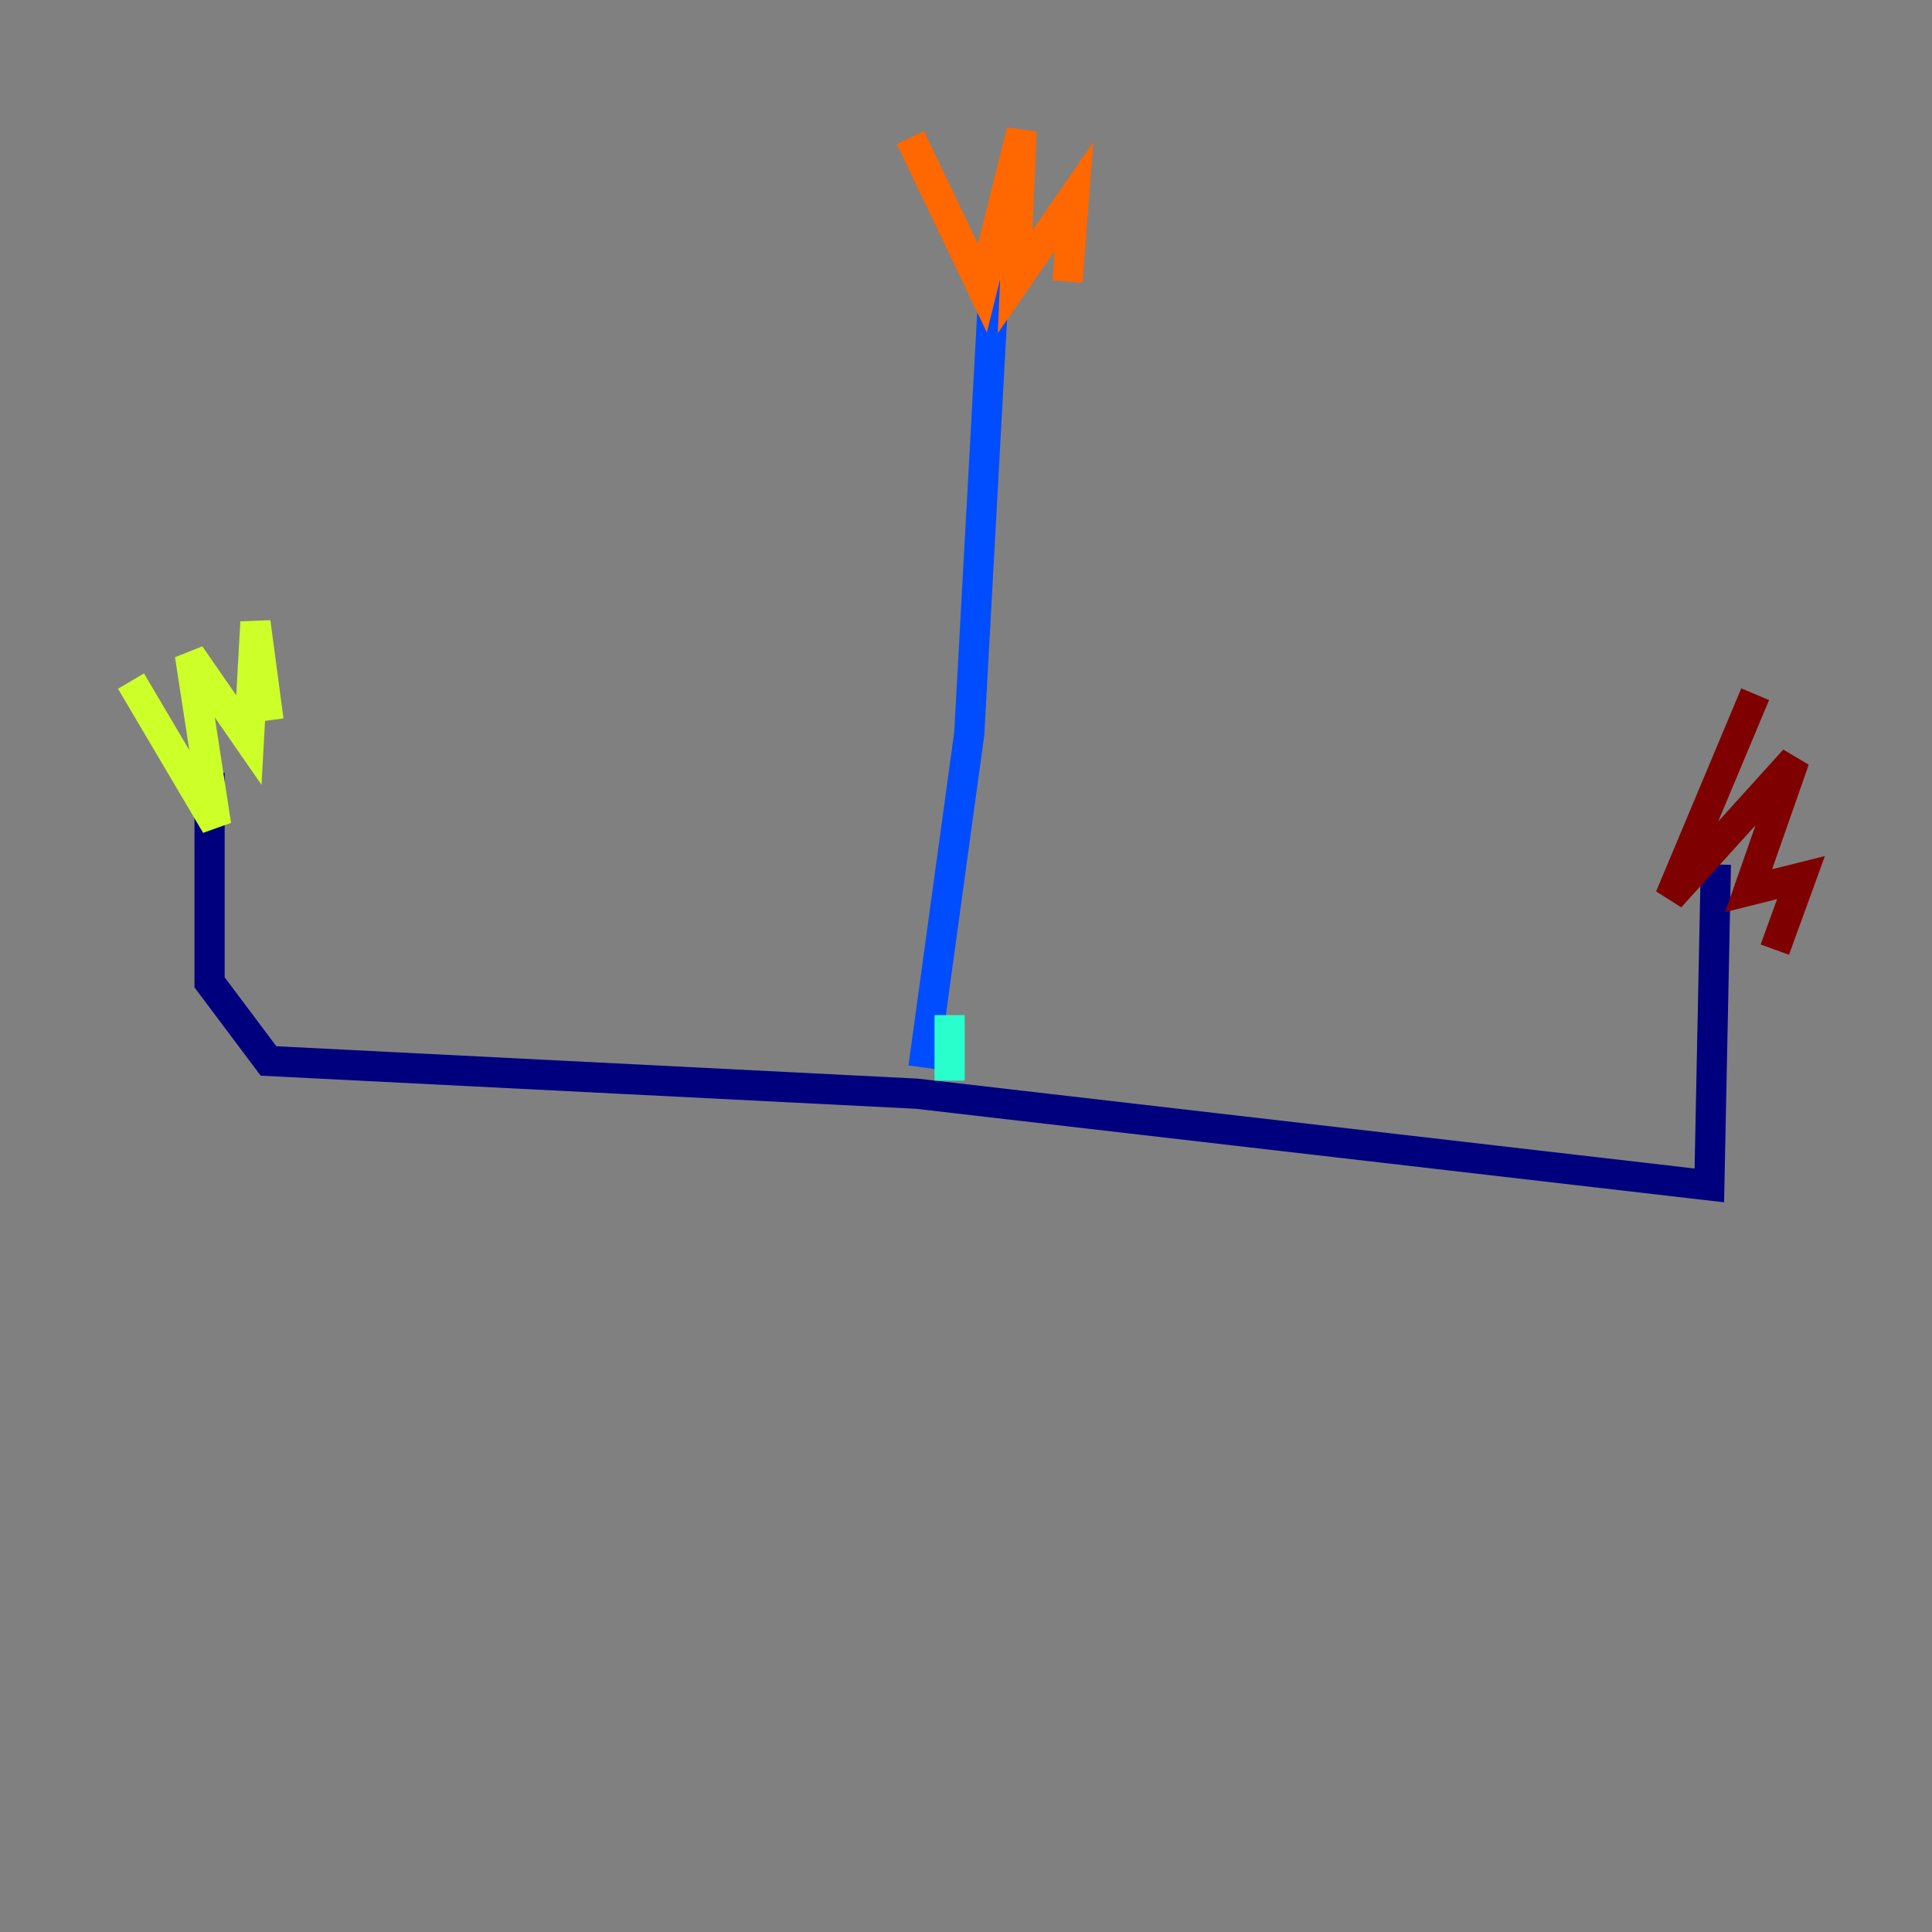 <?xml version="1.0" encoding="utf-8" ?>
<svg baseProfile="tiny" height="128" version="1.2" viewBox="0,0,128,128" width="128" xmlns="http://www.w3.org/2000/svg" xmlns:ev="http://www.w3.org/2001/xml-events" xmlns:xlink="http://www.w3.org/1999/xlink"><rect x="0" y="0" width="128" height="128" fill="#808080" stroke="none"/><defs /><polyline fill="none" points="13.885,51.2 13.885,65.085 17.79,70.291 60.746,72.461 113.248,78.536 113.681,57.275" stroke="#00007f" stroke-width="2" /><polyline fill="none" points="65.953,16.922 64.217,48.597 61.18,70.725" stroke="#004cff" stroke-width="2" /><polyline fill="none" points="62.915,67.254 62.915,71.593" stroke="#29ffcd" stroke-width="2" /><polyline fill="none" points="8.678,45.125 14.319,54.671 12.583,43.39 16.488,49.031 16.922,41.22 17.79,47.729" stroke="#cdff29" stroke-width="2" /><polyline fill="none" points="60.312,9.112 65.085,19.091 67.688,8.678 67.254,18.658 71.159,13.017 70.725,18.658" stroke="#ff6700" stroke-width="2" /><polyline fill="none" points="116.285,45.993 110.644,59.444 118.888,50.332 115.851,59.01 119.322,58.142 117.586,62.915" stroke="#7f0000" stroke-width="2" /></svg>